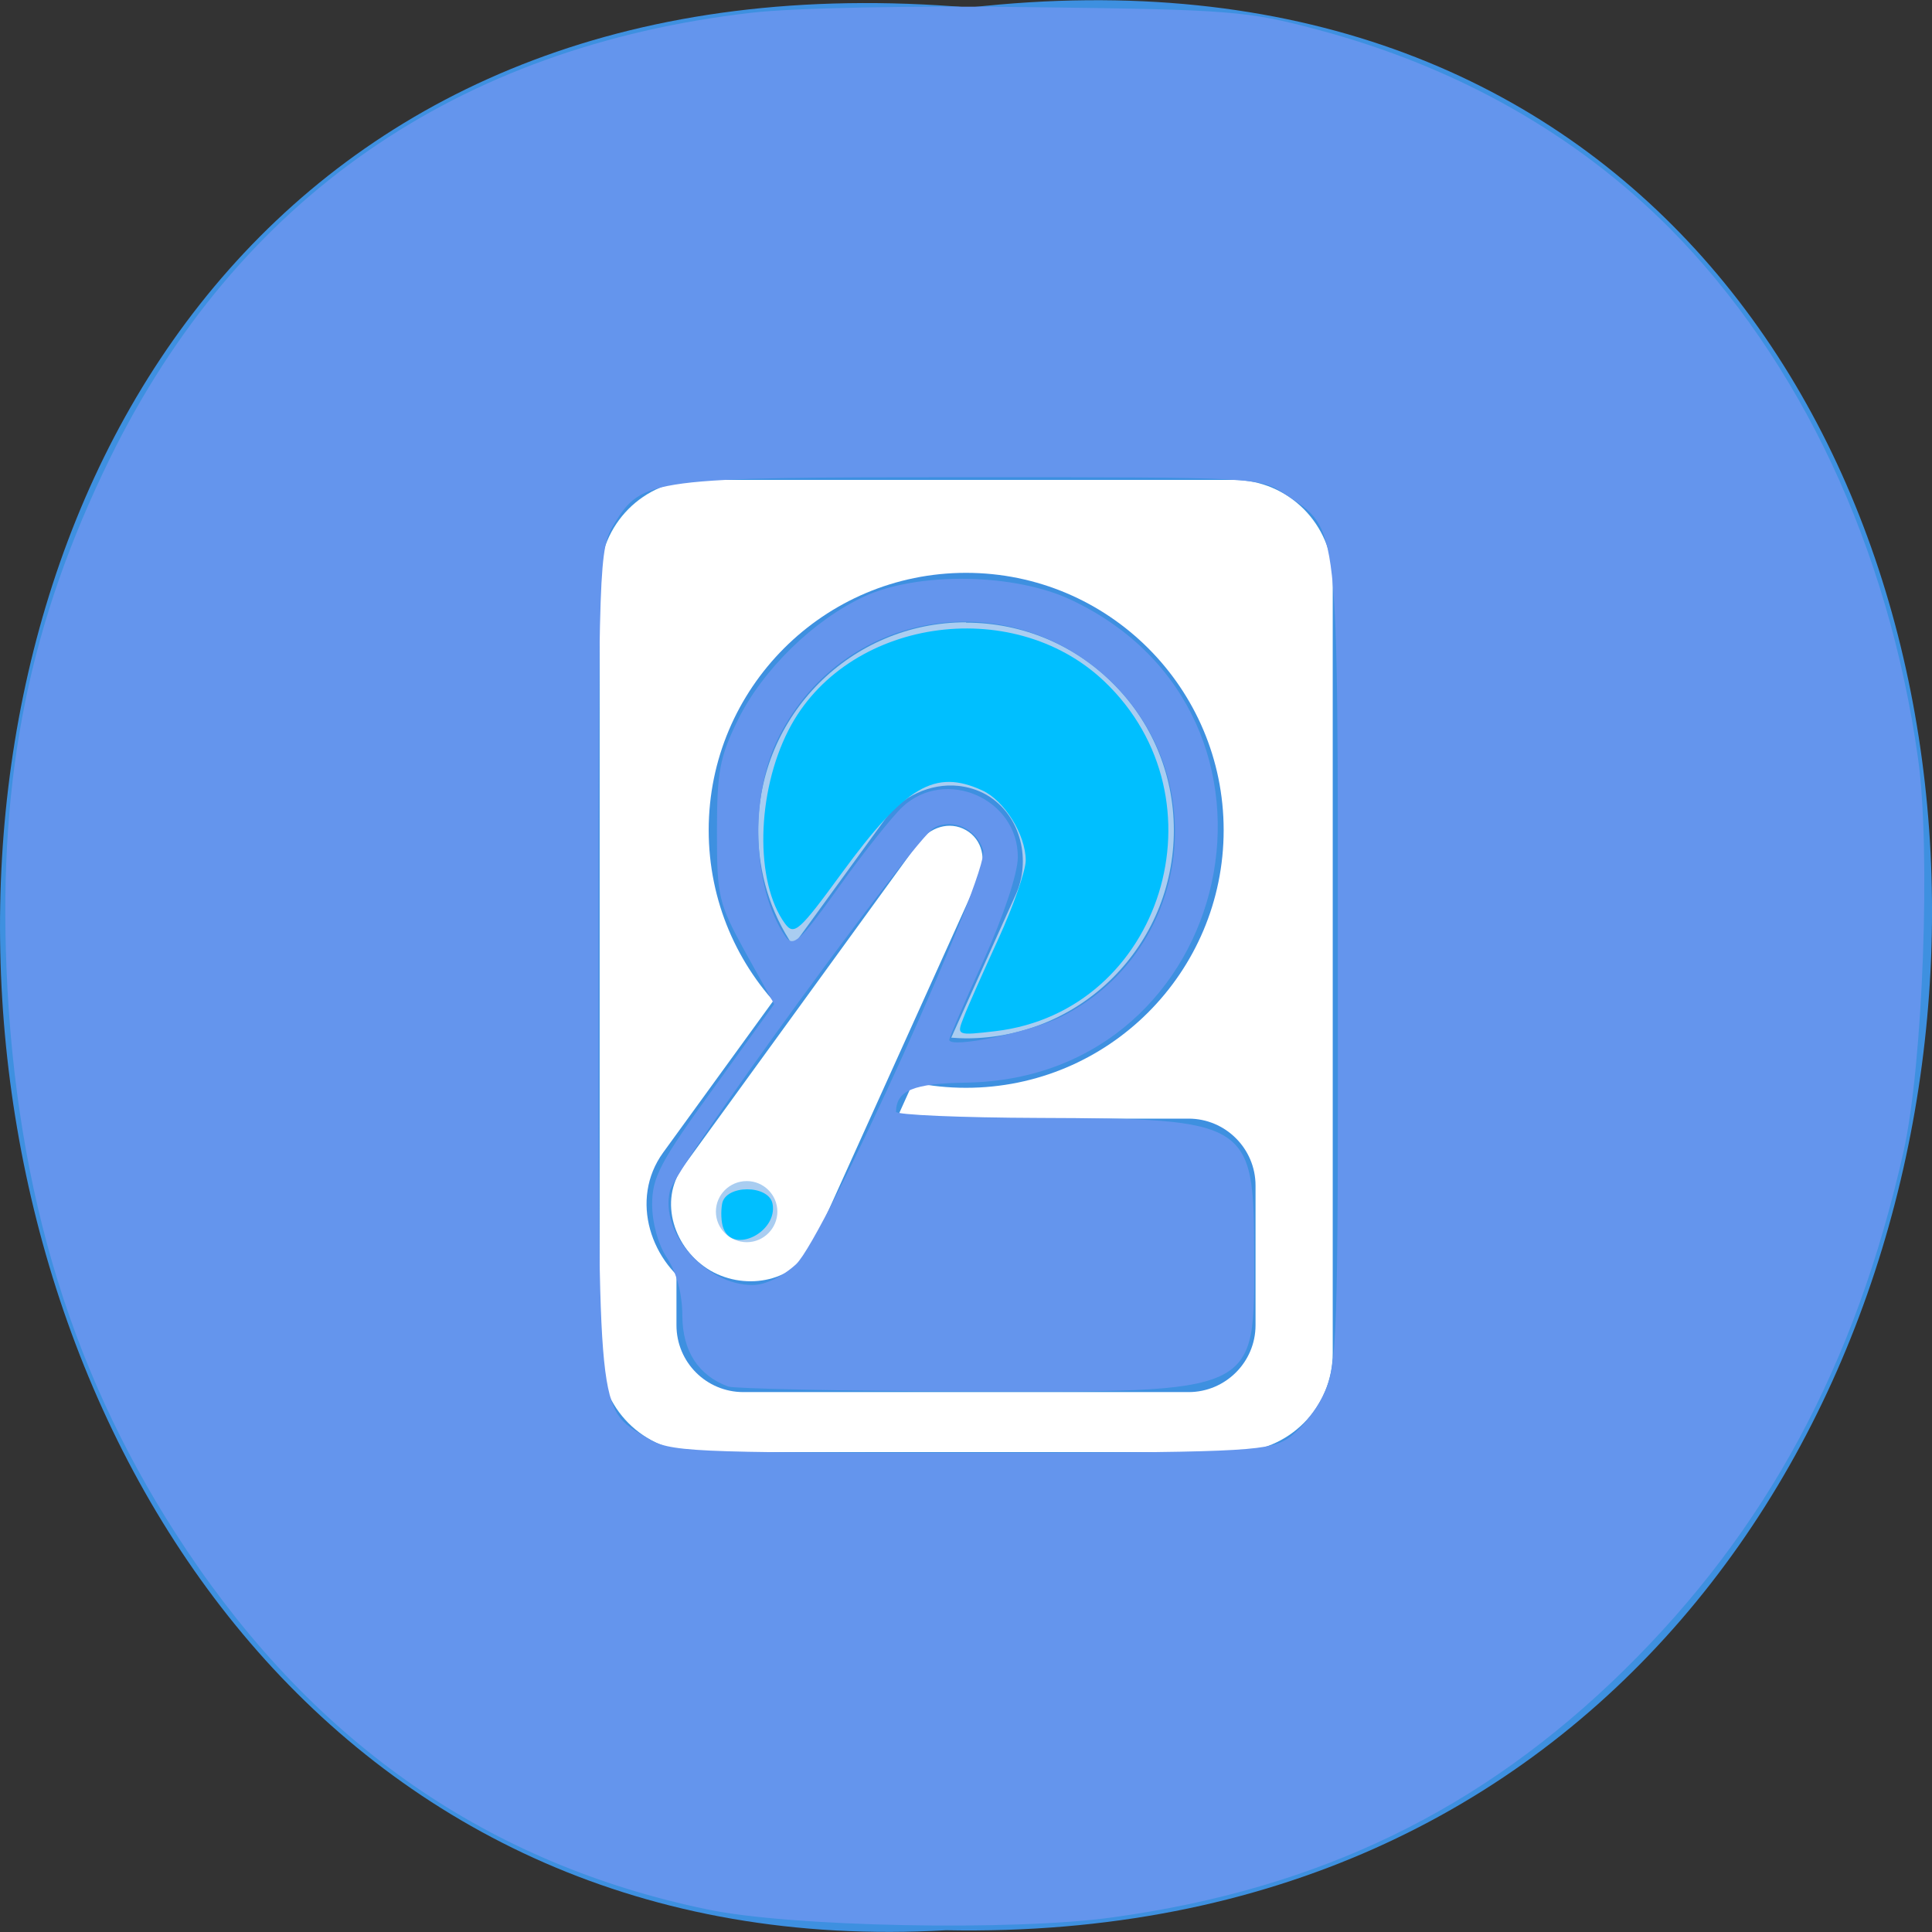 
<svg xmlns="http://www.w3.org/2000/svg" xmlns:xlink="http://www.w3.org/1999/xlink" width="22px" height="22px" viewBox="0 0 22 22" version="1.1">
<rect x="0" y="0" width="22" height="22" fill="#333333" stroke="none"/>
<g id="surface1">
<path style=" stroke:none;fill-rule:nonzero;fill:rgb(24.314%,56.471%,87.843%);fill-opacity:1;" d="M 11.039 0.086 C 25.801 -1.582 25.594 22.262 10.773 21.98 C -3.008 22.766 -4.254 -1.215 11.039 0.086 Z M 11.039 0.086 "/>
<path style=" stroke:none;fill-rule:nonzero;fill:rgb(100%,100%,100%);fill-opacity:1;" d="M 7.953 5.465 C 7.328 5.465 6.828 5.973 6.828 6.594 L 6.828 15.406 C 6.828 16.031 7.328 16.535 7.953 16.535 L 14.047 16.535 C 14.672 16.535 15.176 16.031 15.176 15.406 L 15.176 6.594 C 15.176 5.973 14.672 5.465 14.047 5.465 Z M 10.793 9.129 C 10.828 9.125 10.859 9.129 10.891 9.133 C 10.977 9.141 11.059 9.164 11.141 9.211 C 11.461 9.398 11.535 9.805 11.398 10.109 L 9.52 14.27 C 9.25 14.871 8.492 15.023 7.949 14.707 C 7.41 14.395 7.164 13.66 7.551 13.125 L 10.23 9.434 C 10.359 9.258 10.57 9.137 10.793 9.129 Z M 10.793 9.68 C 10.785 9.68 10.777 9.68 10.77 9.68 C 10.742 9.691 10.711 9.715 10.68 9.758 L 8.004 13.453 C 7.828 13.691 7.945 14.062 8.227 14.227 C 8.512 14.391 8.895 14.309 9.016 14.043 L 10.891 9.883 C 10.934 9.785 10.922 9.73 10.863 9.691 C 10.84 9.68 10.816 9.676 10.793 9.68 Z M 10.793 9.68 "/>
<path style=" stroke:none;fill-rule:nonzero;fill:rgb(24.314%,56.471%,87.843%);fill-opacity:1;" d="M 8.465 12.738 L 13.535 12.738 C 13.953 12.738 14.297 13.078 14.297 13.5 L 14.297 15.09 C 14.297 15.512 13.953 15.852 13.535 15.852 L 8.465 15.852 C 8.043 15.852 7.703 15.512 7.703 15.09 L 7.703 13.5 C 7.703 13.078 8.043 12.738 8.465 12.738 Z M 8.465 12.738 "/>
<path style=" stroke:none;fill-rule:nonzero;fill:rgb(24.314%,56.471%,87.843%);fill-opacity:1;" d="M 13.934 9.453 C 13.934 11.074 12.621 12.387 11 12.387 C 9.383 12.387 8.07 11.074 8.07 9.453 C 8.07 7.836 9.383 6.523 11 6.523 C 12.621 6.523 13.934 7.836 13.934 9.453 "/>
<path style=" stroke:none;fill-rule:nonzero;fill:rgb(66.275%,80.392%,94.51%);fill-opacity:1;" d="M 11 7.086 C 9.691 7.086 8.633 8.148 8.633 9.453 C 8.633 9.945 8.777 10.395 9.031 10.77 L 10.082 9.324 C 10.262 9.074 10.594 8.914 10.914 8.949 C 11.023 8.961 11.129 8.992 11.234 9.051 C 11.641 9.289 11.738 9.816 11.566 10.188 L 10.832 11.816 C 10.887 11.82 10.945 11.824 11 11.824 C 12.309 11.824 13.367 10.766 13.367 9.453 C 13.367 8.148 12.309 7.09 11 7.09 Z M 10.465 10.375 L 9.699 11.43 C 9.773 11.48 9.848 11.527 9.926 11.566 Z M 10.465 10.375 "/>
<path style=" stroke:none;fill-rule:nonzero;fill:rgb(100%,100%,100%);fill-opacity:1;" d="M 11 9.453 C 11.191 9.562 11.234 9.797 11.145 9.996 L 9.266 14.156 C 9.07 14.59 8.504 14.707 8.09 14.469 C 7.676 14.227 7.496 13.676 7.777 13.289 L 10.457 9.598 C 10.586 9.422 10.809 9.344 11 9.453 Z M 11 9.453 "/>
<path style=" stroke:none;fill-rule:nonzero;fill:rgb(66.275%,80.392%,94.51%);fill-opacity:1;" d="M 8.852 13.797 C 8.852 13.988 8.695 14.145 8.504 14.145 C 8.309 14.145 8.152 13.988 8.152 13.797 C 8.152 13.605 8.309 13.449 8.504 13.449 C 8.695 13.449 8.852 13.605 8.852 13.797 Z M 8.852 13.797 "/>
<path style=" stroke:none;fill-rule:nonzero;fill:rgb(39.216%,58.431%,92.941%);fill-opacity:1;" d="M 8.051 21.742 C 5.57 21.227 3.605 19.867 2.125 17.652 C 0.84 15.73 0.18 13.602 0.074 11.031 C -0.016 8.82 0.336 7.09 1.254 5.215 C 2.703 2.266 5.199 0.531 8.559 0.145 C 9.027 0.09 10.395 0.062 11.766 0.082 C 14.004 0.109 14.203 0.125 14.996 0.336 C 16.586 0.758 17.945 1.527 19.016 2.602 C 20.5 4.102 21.504 6.238 21.84 8.629 C 21.988 9.672 21.898 12.117 21.676 13.113 C 21.129 15.547 20.113 17.426 18.496 19.016 C 16.871 20.613 15.02 21.508 12.68 21.832 C 11.551 21.992 8.984 21.941 8.051 21.742 Z M 14.641 16.395 C 14.781 16.312 14.973 16.086 15.066 15.891 C 15.23 15.551 15.238 15.34 15.234 10.98 C 15.234 5.906 15.254 6.039 14.637 5.629 C 14.344 5.434 14.328 5.434 11.055 5.434 C 7.414 5.434 7.312 5.445 6.992 5.969 C 6.82 6.25 6.816 6.395 6.816 10.969 C 6.816 16.172 6.801 16.031 7.363 16.371 C 7.625 16.535 7.82 16.543 11.012 16.543 C 14.051 16.543 14.41 16.527 14.641 16.395 Z M 14.641 16.395 "/>
<path style=" stroke:none;fill-rule:nonzero;fill:rgb(39.216%,58.431%,92.941%);fill-opacity:1;" d="M 8.293 15.789 C 7.953 15.664 7.773 15.387 7.77 14.988 C 7.77 14.738 7.707 14.496 7.598 14.328 C 7.496 14.18 7.426 13.922 7.426 13.715 C 7.426 13.406 7.52 13.227 8.121 12.398 L 8.816 11.434 L 8.488 10.844 C 8.18 10.281 8.164 10.211 8.164 9.469 C 8.164 8.789 8.195 8.621 8.402 8.199 C 8.684 7.625 9.266 7.059 9.84 6.793 C 10.457 6.508 11.559 6.527 12.199 6.832 C 14.977 8.141 14.082 12.27 11.012 12.328 C 10.398 12.336 10.207 12.418 10.203 12.66 C 10.203 12.695 10.938 12.727 11.832 12.73 C 14.219 12.738 14.281 12.773 14.281 14.262 C 14.285 15.891 14.367 15.852 10.965 15.844 C 9.566 15.84 8.363 15.812 8.293 15.789 Z M 9.066 14.395 C 9.391 14.086 11.277 9.926 11.195 9.68 C 11.121 9.438 10.848 9.312 10.637 9.426 C 10.422 9.539 7.699 13.281 7.629 13.559 C 7.512 14.039 8.035 14.633 8.57 14.633 C 8.715 14.633 8.914 14.535 9.066 14.395 Z M 12.082 11.578 C 13.461 10.891 13.812 9.07 12.789 7.906 C 11.652 6.617 9.625 6.875 8.863 8.402 C 8.531 9.07 8.566 10.109 8.941 10.66 C 9.031 10.793 9.105 10.727 9.555 10.098 C 9.836 9.703 10.164 9.293 10.277 9.188 C 10.766 8.734 11.594 9.094 11.59 9.762 C 11.59 9.945 11.426 10.434 11.199 10.938 C 10.984 11.41 10.809 11.816 10.809 11.84 C 10.809 11.945 11.73 11.754 12.082 11.578 Z M 12.082 11.578 "/>
<path style=" stroke:none;fill-rule:nonzero;fill:rgb(0%,74.902%,100%);fill-opacity:1;" d="M 10.973 11.586 C 11.016 11.473 11.195 11.07 11.367 10.695 C 11.539 10.32 11.68 9.914 11.68 9.797 C 11.68 9.504 11.434 9.113 11.184 9 C 10.645 8.754 10.312 8.949 9.586 9.941 C 9.098 10.609 9.043 10.656 8.938 10.516 C 8.594 10.043 8.613 9.027 8.98 8.312 C 9.629 7.047 11.52 6.758 12.574 7.758 C 13.984 9.098 13.234 11.516 11.336 11.742 C 10.895 11.793 10.891 11.793 10.973 11.586 Z M 10.973 11.586 "/>
<path style=" stroke:none;fill-rule:nonzero;fill:rgb(0%,74.902%,100%);fill-opacity:1;" d="M 8.238 13.988 C 8.211 13.922 8.207 13.793 8.223 13.707 C 8.262 13.488 8.754 13.488 8.797 13.707 C 8.859 14.027 8.352 14.285 8.238 13.988 Z M 8.238 13.988 "/>
</g>
</svg>

